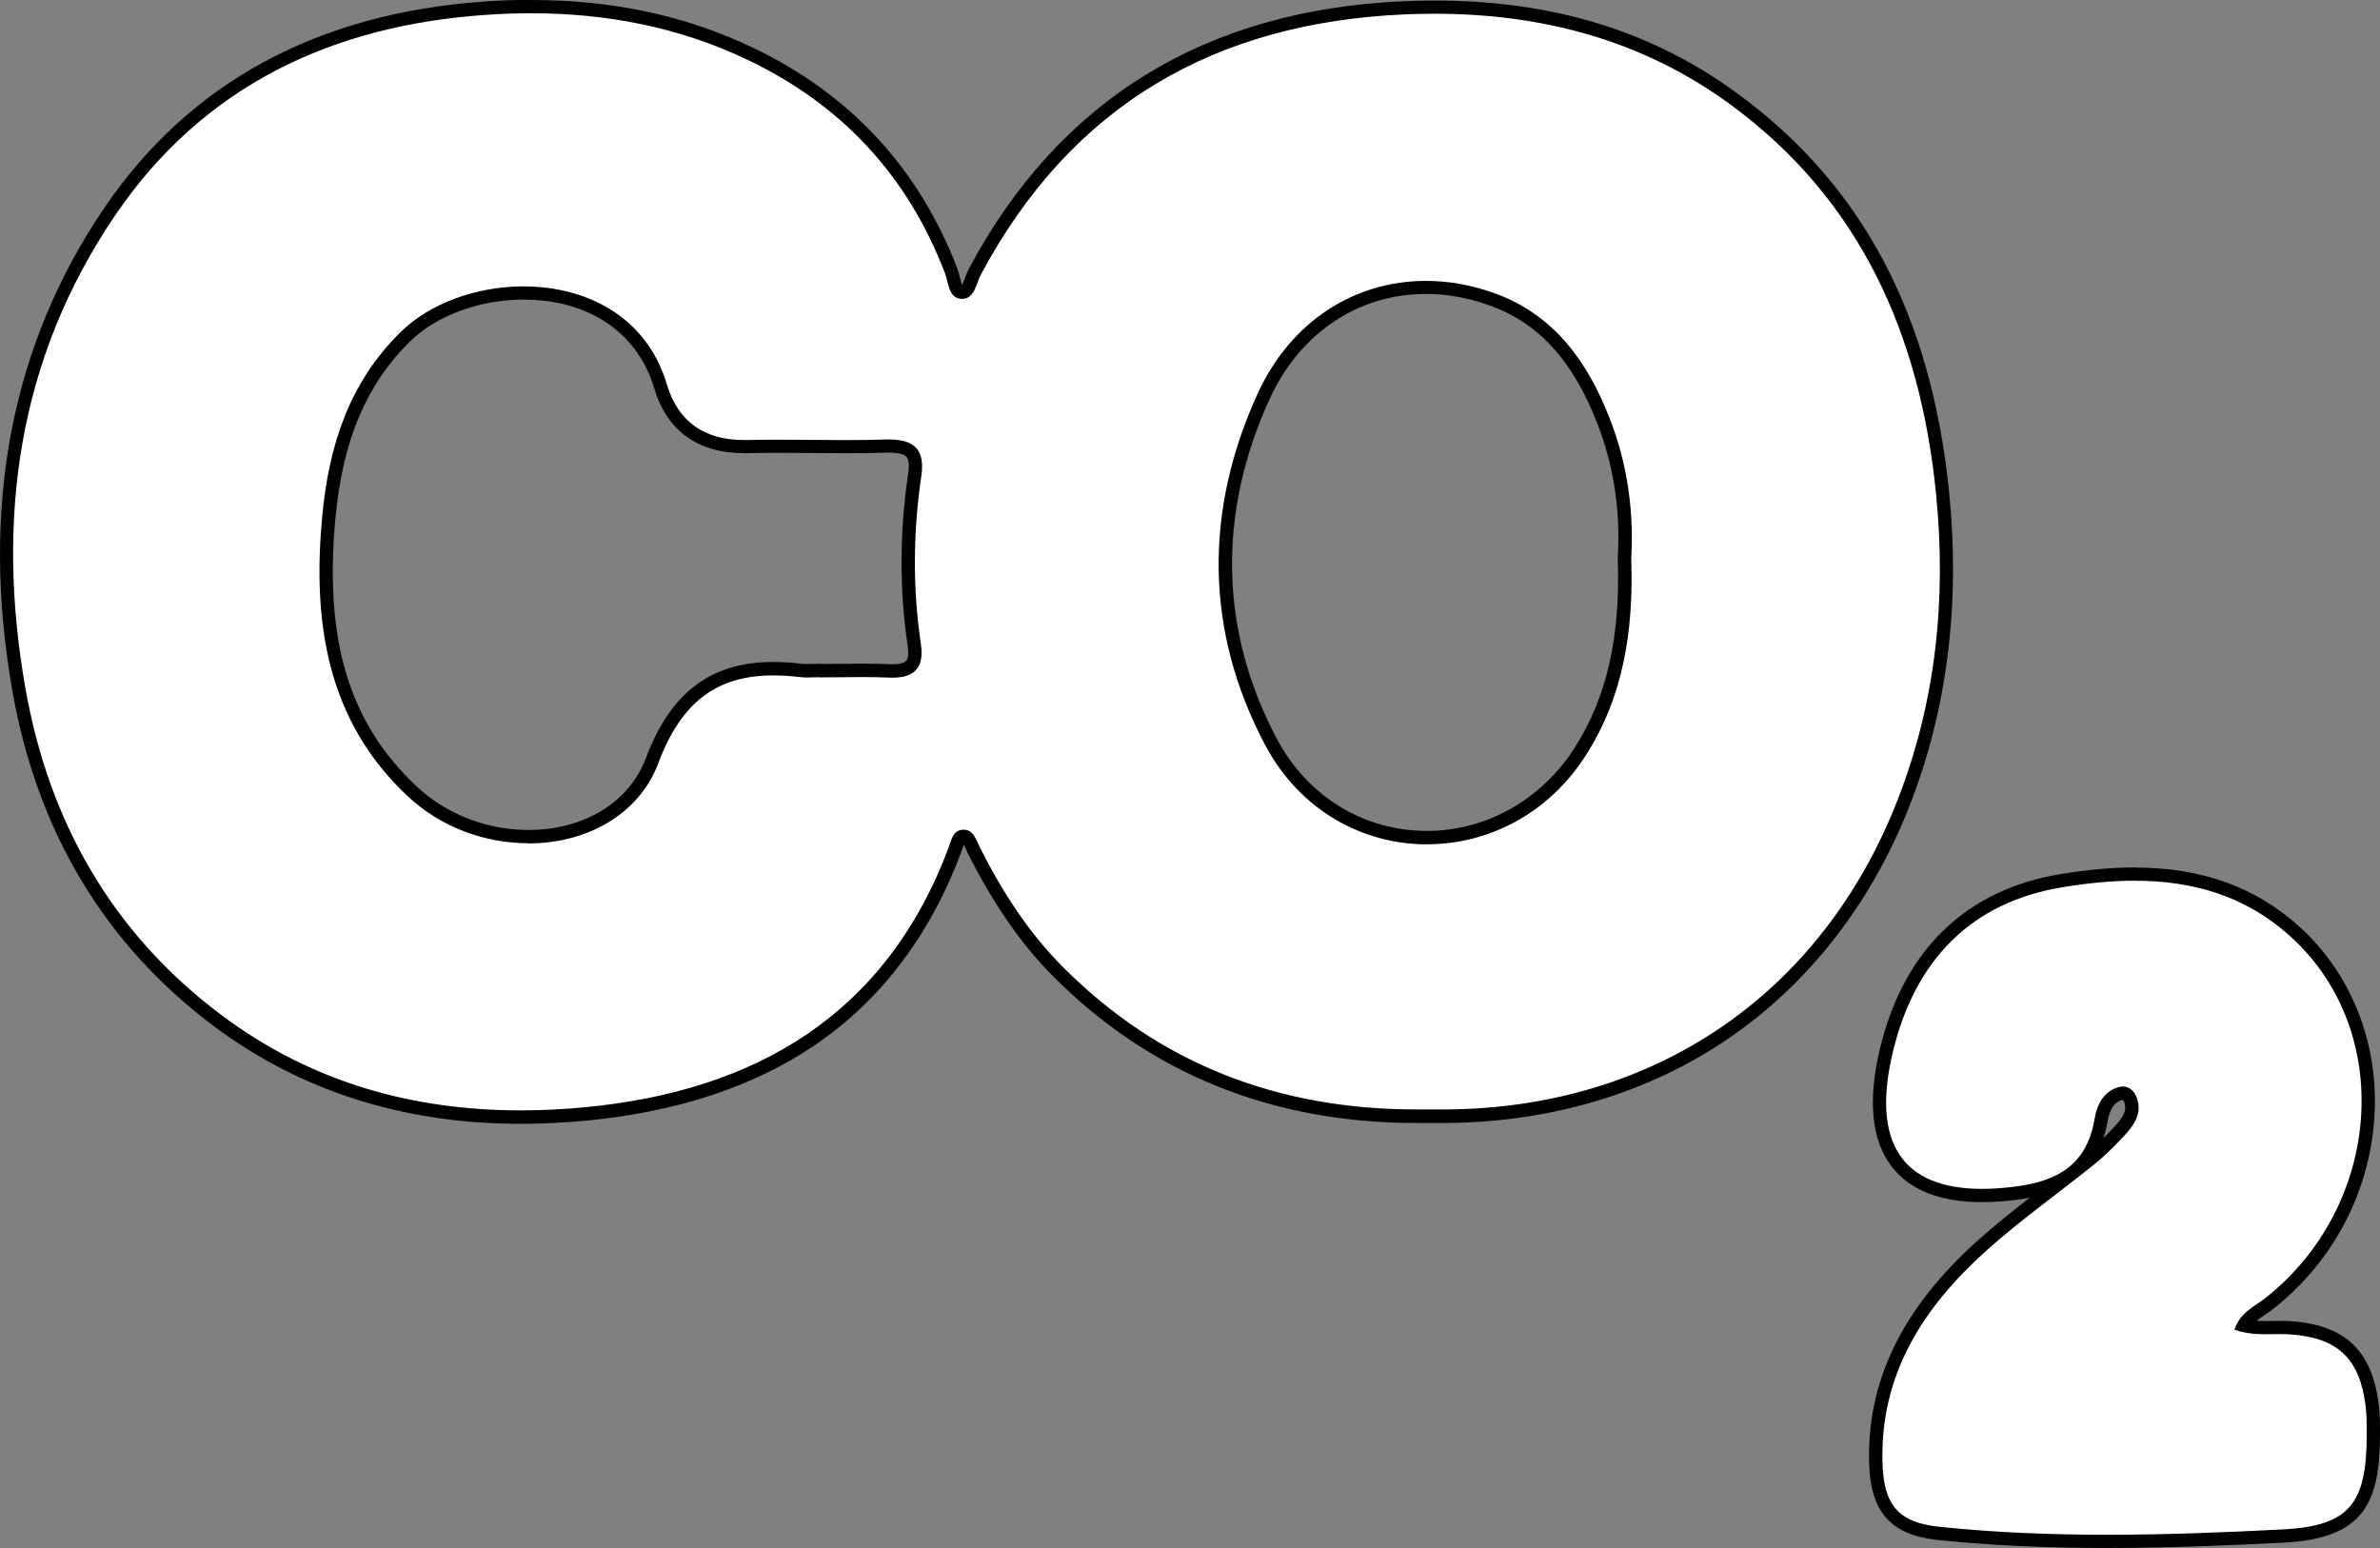 <?xml version="1.0" encoding="UTF-8"?>
<svg id="Livello_2" data-name="Livello 2" xmlns="http://www.w3.org/2000/svg" viewBox="0 0 358.95 233.46">
  <rect x="0" y="0" width="358.95" height="233.46" fill="#808080" stroke="none"/>
  <defs>
    <style>
      .cls-1 {
        fill: #fff;
      }
    </style>
  </defs>
  <g id="Livello_1-2" data-name="Livello 1">
    <g>
      <g>
        <path class="cls-1" d="m78.53,168.48c-17.45,0-32.83-4.9-45.73-14.57-16.19-12.14-26.28-28.96-29.97-49.99-4.79-27.34-.18-51.57,13.73-72.02C29.24,13.26,48.31,2.95,73.25,1.24c2.32-.16,4.62-.24,6.85-.24,12.24,0,23.07,2.33,33.1,7.13,14.4,6.88,24.58,17.89,30.25,32.71.15.4.26.84.37,1.27.39,1.58.63,1.95,1.26,1.96h0c.63,0,.91-.46,1.43-1.85.17-.44.33-.89.55-1.3C160.47,15.81,182.26,2.44,211.83,1.17c1.51-.07,3.03-.1,4.5-.1,17.69,0,32.49,4.54,45.25,13.89,18.48,13.54,28.75,32.96,31.4,59.37,1.69,16.88-.33,32.72-6.02,47.08-11.52,29.09-37.19,46.63-68.66,46.91-.45,0-2.42,0-2.42,0h-1.08c-.4,0-.81,0-1.23,0-21.47,0-39.67-7.37-54.1-21.89-4.71-4.74-8.84-10.72-12.64-18.28-.1-.19-.19-.4-.28-.61-.48-1.07-.71-1.41-1.21-1.41-.05,0-.1,0-.16,0-.45.05-.62.38-.96,1.41-.06.2-.13.39-.2.57-8.88,23.74-27.59,37.15-55.61,39.85-3.36.33-6.69.49-9.89.49ZM215.06,43.35c-10.61,0-19.75,6.13-24.45,16.4-8.04,17.55-7.67,35.56,1.06,52.08,4.8,9.08,13.61,14.5,23.57,14.5h0c9.27,0,17.9-4.85,23.1-12.97,4.99-7.8,7.11-17.06,6.68-29.15.43-7.28-.63-14.21-3.15-20.68-3.79-9.72-9.08-15.55-16.67-18.32-3.35-1.23-6.77-1.85-10.14-1.85Zm-136.07.86c-6.83,0-13.64,2.51-17.77,6.54-6.79,6.63-10.47,15.27-11.59,27.19-1.75,18.61,2.25,31.78,12.6,41.45,4.63,4.32,11,6.8,17.47,6.8,8.86,0,16.02-4.41,18.69-11.51,3.59-9.56,9.23-13.83,18.28-13.83,1.28,0,2.66.09,4.11.26.32.04.64.05.97.05.31,0,.61,0,.92-.02.33-.01.66-.02.98-.02.08,0,.15,0,.22.03.99,0,1.97-.01,2.96-.02,1.07-.01,2.14-.02,3.21-.02,1.59,0,2.9.03,4.13.08.17,0,.33.01.49.01,1.36,0,2.31-.29,2.81-.87.51-.6.67-1.62.46-3.03-1.24-8.33-1.22-16.95.06-25.65.24-1.62.08-2.73-.49-3.38-.57-.66-1.68-.99-3.37-.99-.15,0-.31,0-.47,0-1.84.06-3.8.09-6.17.09-1.68,0-3.36-.01-5.04-.03-1.68-.01-3.35-.03-5.03-.03-1.58,0-3.16.01-4.73.05-.16,0-.32,0-.48,0-6.46,0-10.8-3.15-12.57-9.11-2.61-8.8-10.33-14.05-20.65-14.05Z"/>
        <path d="m80.09,2c11.27,0,22.24,2.04,32.68,7.03,14.19,6.78,24.12,17.46,29.75,32.17.56,1.45.52,3.83,2.54,3.87.02,0,.03,0,.05,0,1.88,0,2.1-2.3,2.84-3.68C161.6,15.82,183.31,3.4,211.87,2.17c1.49-.06,2.98-.1,4.46-.1,16.16,0,31.31,3.92,44.66,13.7,19.74,14.47,28.62,34.94,31,58.66,1.6,15.97-.02,31.63-5.95,46.61-11.47,28.97-36.54,46-67.74,46.28-.42,0-.85,0-1.27,0-.74,0-1.48,0-2.23,0-.41,0-.82,0-1.23,0-20.64,0-38.65-6.76-53.38-21.6-5.19-5.23-9.14-11.43-12.46-18.02-.54-1.06-.9-2.57-2.39-2.57-.08,0-.17,0-.27.02-1.38.15-1.59,1.56-1.98,2.62-9.48,25.34-29.19,36.74-54.77,39.21-3.29.32-6.56.48-9.79.48-16.18,0-31.52-4.17-45.13-14.37-16.53-12.39-26.05-29.22-29.58-49.36-4.46-25.4-1.17-49.61,13.57-71.29C30.7,12.89,50.15,3.82,73.31,2.24c2.27-.16,4.53-.24,6.78-.24m135.15,125.33c9.07,0,18.21-4.46,23.94-13.43,5.66-8.85,7.23-18.83,6.84-29.72.41-6.86-.52-14.08-3.22-21.01-3.31-8.51-8.31-15.62-17.26-18.9-3.51-1.29-7.05-1.91-10.49-1.91-10.64,0-20.33,6-25.36,16.98-8.06,17.6-8.01,35.76,1.09,52.96,5.29,10.01,14.83,15.04,24.45,15.04m-135.54-.14c8.57,0,16.62-4.16,19.62-12.16,3.56-9.48,9.1-13.18,17.34-13.18,1.27,0,2.6.09,3.99.25.36.04.72.06,1.09.06.63,0,1.27-.04,1.9-.04v.03c2.13,0,4.27-.05,6.4-.05,1.36,0,2.72.02,4.08.08.18,0,.36.01.53.01,3.31,0,4.77-1.56,4.25-5.05-1.26-8.46-1.18-16.9.06-25.35.59-3.99-1.06-5.52-4.85-5.52-.16,0-.33,0-.5,0-2.04.07-4.08.09-6.13.09-3.36,0-6.72-.06-10.08-.06-1.58,0-3.17.01-4.75.05-.15,0-.31,0-.46,0-5.93,0-9.94-2.76-11.61-8.4-3.08-10.37-12.32-14.77-21.61-14.77-7.01,0-14.04,2.5-18.47,6.82-7.98,7.8-10.91,17.45-11.89,27.81-1.48,15.71.55,30.73,12.91,42.28,5.09,4.76,11.77,7.07,18.16,7.07m.39-127.19c-2.25,0-4.57.08-6.91.24C47.92,1.97,28.59,12.44,15.74,31.34,1.68,52.02-2.99,76.49,1.85,104.1c3.73,21.29,13.95,38.32,30.35,50.62,13.07,9.8,28.66,14.77,46.33,14.77,3.23,0,6.59-.17,9.99-.49,13.63-1.32,25.19-5.14,34.35-11.36,9.96-6.77,17.4-16.57,22.1-29.13.07-.2.14-.4.21-.61.05-.15.11-.35.18-.52.1.19.21.43.28.6.1.23.2.45.3.66,3.85,7.65,8.04,13.72,12.82,18.53,14.62,14.72,33.06,22.19,54.8,22.19.42,0,.84,0,1.25,0h1.08s1.12,0,1.12,0c.43,0,.86,0,1.29,0,15.72-.14,30.37-4.54,42.37-12.73,12.03-8.21,21.44-20.24,27.21-34.81,5.75-14.52,7.8-30.51,6.09-47.55-2.68-26.71-13.09-46.36-31.81-60.08C249.24,4.68,234.24.08,216.33.08c-1.49,0-3.02.03-4.55.1-29.94,1.28-52.02,14.83-65.61,40.27-.25.47-.43.96-.61,1.42-.12.32-.3.81-.46,1.09-.12-.29-.24-.77-.32-1.09-.11-.45-.23-.92-.4-1.38-5.77-15.07-16.12-26.26-30.75-33.26C103.45,2.36,92.48,0,80.09,0h0Zm135.15,125.33c-9.58,0-18.06-5.22-22.68-13.97-8.59-16.23-8.94-33.94-1.04-51.19,4.54-9.9,13.34-15.82,23.54-15.82,3.26,0,6.55.6,9.8,1.79,7.3,2.67,12.41,8.31,16.08,17.75,2.47,6.34,3.5,13.12,3.08,20.17,0,.06,0,.13,0,.19.42,11.87-1.65,20.95-6.52,28.57-5.01,7.83-13.33,12.51-22.26,12.51h0Zm-135.54-.14c-6.23,0-12.35-2.38-16.79-6.53-10.24-9.57-14.03-22.1-12.28-40.63,1.1-11.67,4.69-20.11,11.29-26.57,3.95-3.86,10.49-6.26,17.07-6.26,9.85,0,17.21,4.99,19.69,13.33,1.91,6.43,6.59,9.83,13.53,9.83.17,0,.33,0,.5,0,1.41-.03,2.95-.05,4.71-.05s3.35.01,5.02.03c1.69.01,3.37.03,5.06.03,2.38,0,4.34-.03,6.19-.09.15,0,.29,0,.44,0,1.33,0,2.26.23,2.61.64.35.41.44,1.32.25,2.58-1.3,8.79-1.32,17.52-.06,25.94.16,1.07.08,1.88-.22,2.23-.29.34-1.02.53-2.05.53-.14,0-.29,0-.44-.01-1.24-.06-2.56-.08-4.17-.08-1.07,0-2.15.01-3.22.02-.96.01-1.91.02-2.87.02-.1-.02-.21-.03-.31-.03-.34,0-.68.01-1.02.02-.3,0-.59.02-.89.02-.34,0-.61-.01-.85-.04-1.49-.18-2.91-.27-4.23-.27-9.4,0-15.5,4.6-19.21,14.48-2.52,6.7-9.32,10.86-17.75,10.86h0Z"/>
      </g>
      <g>
        <path class="cls-1" d="m317.93,232.46c-9.3,0-17.64-.39-25.5-1.19-6.63-.68-9.3-3.62-9.52-10.48-.39-12.13,4.83-22.89,15.96-32.89,3.37-3.02,7.01-5.82,10.53-8.53,1.94-1.49,3.95-3.04,5.89-4.6,1.64-1.32,3.12-2.85,4.23-4.04,1.6-1.71,2.42-3.04,1.81-4.78-.09-.25-.43-1.09-1.17-1.09-.1,0-.21.02-.33.05-1.63.45-2.58,1.76-2.98,4.11-1.12,6.54-5.01,9.9-12.62,10.91-1.89.25-3.67.38-5.31.38-5.92,0-10.22-1.64-12.77-4.89-2.93-3.73-3.48-9.48-1.63-17.12,3.49-14.43,12.64-23.24,26.45-25.49,4.06-.66,7.66-.98,11-.98,9.83,0,17.75,2.86,24.22,8.74,7.32,6.66,11.3,16.41,10.95,26.76-.4,11.41-5.82,22.06-14.87,29.22-.4.32-.83.61-1.27.91-1.02.69-1.99,1.34-2.64,2.44,1.18.28,2.31.33,3.37.33.38,0,.75,0,1.12-.01.38,0,.75-.01,1.12-.01.48,0,.95,0,1.42.04,7.7.53,11.39,4.01,12.34,11.63.19,1.49.2,2.97.19,4.62-.04,11.08-3.19,14.63-13.48,15.16-7.26.38-16.85.81-26.54.81Z"/>
        <path d="m321.99,132.83c8.45,0,16.55,2.11,23.54,8.48,15.68,14.27,13.74,40.53-3.87,54.46-1.64,1.29-3.78,2.11-4.66,4.76,1.67.59,3.24.69,4.75.69.76,0,1.5-.02,2.24-.02.46,0,.91,0,1.36.04,7.17.49,10.53,3.59,11.42,10.75.18,1.48.19,2.99.18,4.49-.04,10.11-2.46,13.64-12.53,14.17-8.82.46-17.65.81-26.48.81s-16.94-.32-25.4-1.19c-6.25-.64-8.42-3.32-8.62-9.52-.44-13.43,6.14-23.59,15.63-32.11,5.19-4.66,10.94-8.71,16.38-13.1,1.55-1.25,2.97-2.68,4.33-4.13,1.5-1.6,2.86-3.38,2.03-5.79-.35-1.01-1.11-1.76-2.11-1.76-.19,0-.39.03-.6.08-2.4.67-3.33,2.73-3.7,4.91-1.14,6.67-5.39,9.24-11.76,10.08-1.85.24-3.58.37-5.18.37-12.08,0-16.77-6.99-13.43-20.77,3.3-13.62,11.67-22.47,25.64-24.74,3.64-.59,7.28-.97,10.84-.97m0-2h0c-3.4,0-7.05.33-11.17,1-14.24,2.32-23.67,11.39-27.26,26.24-1.92,7.95-1.31,13.99,1.82,17.97,2.75,3.5,7.31,5.27,13.56,5.27,1.68,0,3.51-.13,5.44-.38.56-.07,1.14-.16,1.73-.28-2.67,2.08-5.36,4.22-7.9,6.51-11.37,10.22-16.7,21.23-16.3,33.67.24,7.3,3.35,10.72,10.42,11.44,7.89.81,16.26,1.2,25.6,1.2s19.31-.44,26.59-.81c12.08-.63,14.39-6.16,14.43-16.16,0-1.67,0-3.18-.2-4.74-1.01-8.09-5.1-11.94-13.27-12.5-.45-.03-.92-.04-1.49-.04-.38,0-.76,0-1.14.01-.36,0-.73.01-1.1.01-.46,0-.94,0-1.42-.04.37-.3.79-.59,1.25-.89.44-.29.89-.6,1.33-.95,9.28-7.34,14.84-18.26,15.25-29.97.37-10.64-3.74-20.68-11.27-27.54-6.66-6.06-14.8-9-24.89-9h0Zm-4.74,40.82c.24-.75.44-1.57.6-2.45.43-2.5,1.44-3.09,2.26-3.32.04-.01.06-.01.06-.01,0,0,.12.13.22.41.39,1.14,0,2.06-1.6,3.77-.46.49-.98,1.04-1.55,1.6h0Z"/>
      </g>
    </g>
  </g>
</svg>